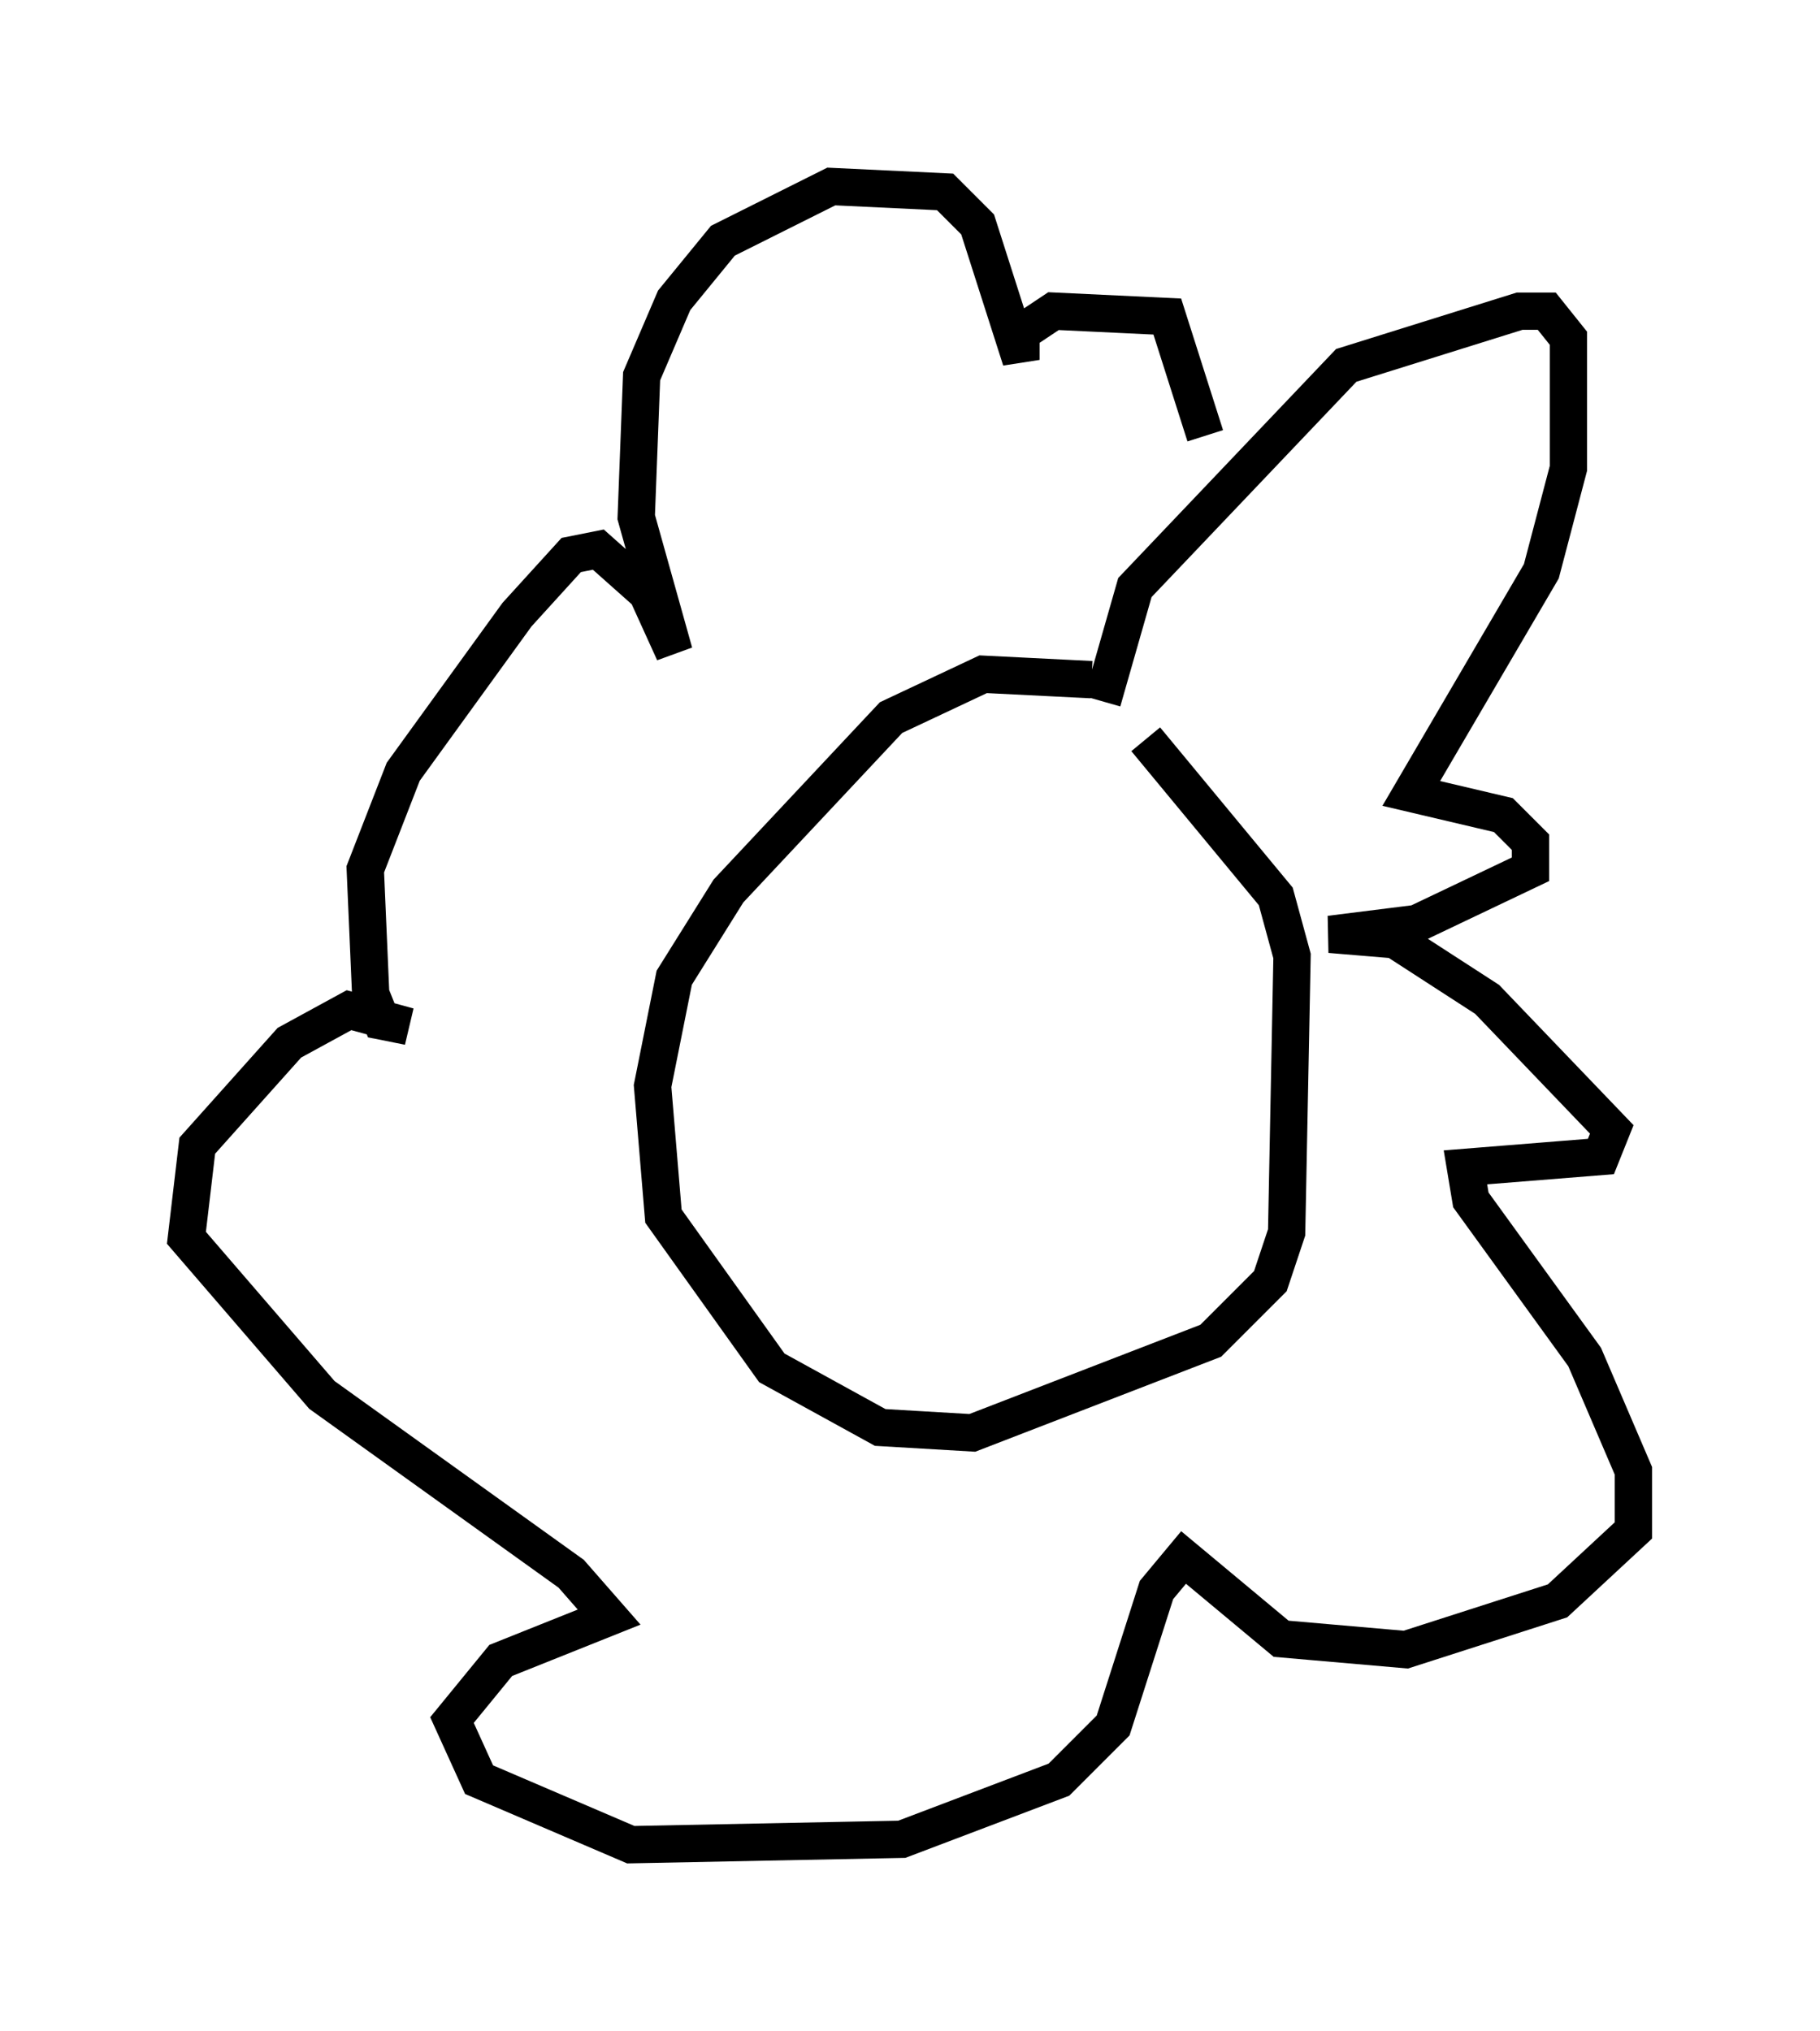 <?xml version="1.0" encoding="utf-8" ?>
<svg baseProfile="full" height="54.447" version="1.1" width="48.782" xmlns="http://www.w3.org/2000/svg" xmlns:ev="http://www.w3.org/2001/xml-events" xmlns:xlink="http://www.w3.org/1999/xlink"><defs /><rect fill="white" height="54.447" width="48.782" x="0" y="0" /><path d="M31.145, 18.799 m-1.888, -0.581 l-2.905, -0.145 -2.469, 1.162 l-4.358, 4.648 -1.453, 2.324 l-0.581, 2.905 0.291, 3.486 l2.905, 4.067 2.905, 1.598 l2.469, 0.145 6.391, -2.469 l1.598, -1.598 0.436, -1.307 l0.145, -7.408 -0.436, -1.598 l-3.486, -4.212 m-1.162, -1.017 l0.872, -3.05 5.665, -5.955 l4.648, -1.453 0.726, 0.0 l0.581, 0.726 0.0, 3.486 l-0.726, 2.76 -3.486, 5.955 l2.469, 0.581 0.726, 0.726 l0.0, 0.726 -3.05, 1.453 l-2.324, 0.291 1.743, 0.145 l2.469, 1.598 3.341, 3.486 l-0.291, 0.726 -3.631, 0.291 l0.145, 0.872 3.05, 4.212 l1.307, 3.05 0.0, 1.598 l-2.034, 1.888 -4.067, 1.307 l-3.341, -0.291 -2.615, -2.179 l-0.726, 0.872 -1.162, 3.631 l-1.453, 1.453 -4.212, 1.598 l-7.263, 0.145 -4.067, -1.743 l-0.726, -1.598 1.307, -1.598 l2.905, -1.162 -1.017, -1.162 l-6.682, -4.793 -3.631, -4.212 l0.291, -2.469 2.469, -2.76 l1.598, -0.872 1.598, 0.436 l-0.726, -0.145 -0.291, -0.726 l-0.145, -3.341 1.017, -2.615 l3.05, -4.212 1.453, -1.598 l0.726, -0.145 1.307, 1.162 l0.726, 1.598 -1.017, -3.631 l0.145, -3.777 0.872, -2.034 l1.307, -1.598 2.905, -1.453 l3.05, 0.145 0.872, 0.872 l1.162, 3.631 0.0, -0.726 l0.872, -0.581 3.05, 0.145 l1.017, 3.196 " fill="none" stroke="black" stroke-width="1" /></svg>
